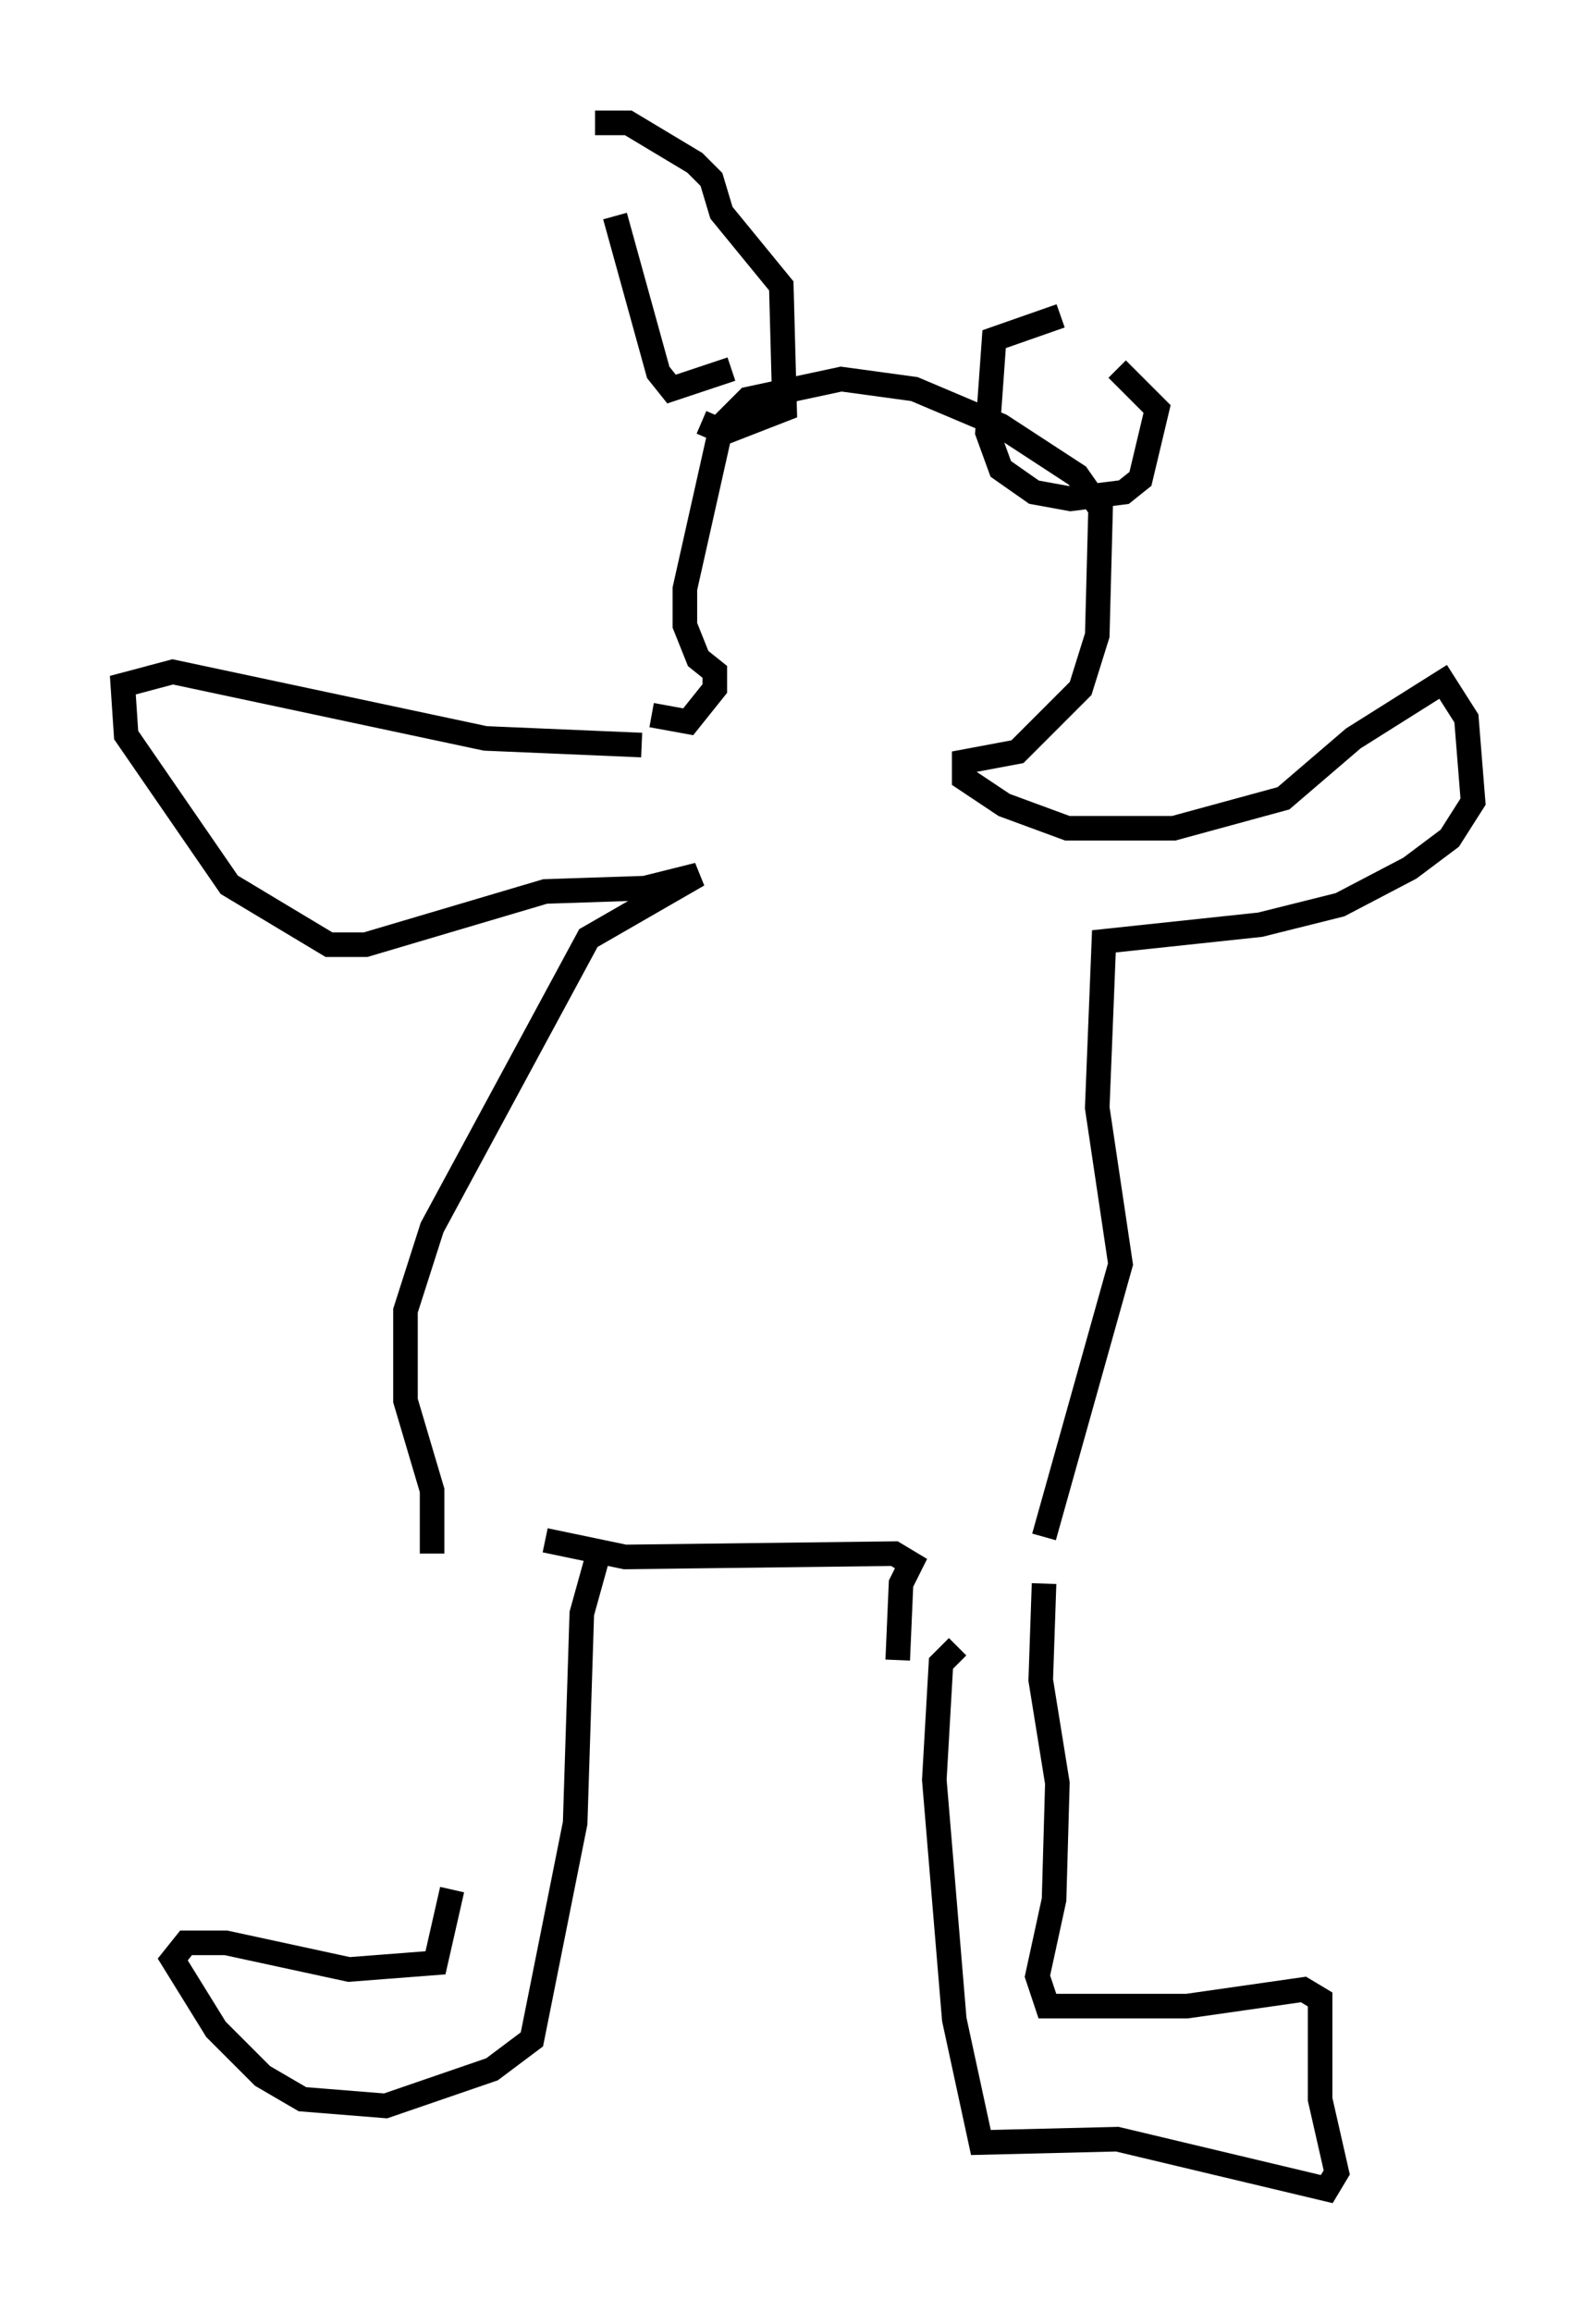 <?xml version="1.0" encoding="utf-8" ?>
<svg baseProfile="full" height="94.032" version="1.1" width="64.939" xmlns="http://www.w3.org/2000/svg" xmlns:ev="http://www.w3.org/2001/xml-events" xmlns:xlink="http://www.w3.org/1999/xlink"><defs /><rect fill="white" height="94.032" width="64.939" x="0" y="0" /><path d="M18.667, 63.998 m-0.271, 12.855 l-0.677, 2.977 -3.518, 0.271 l-5.007, -1.083 -1.624, 0.0 l-0.541, 0.677 1.759, 2.842 l1.894, 1.894 1.624, 0.947 l3.383, 0.271 4.33, -1.488 l1.624, -1.218 1.759, -8.796 l0.271, -8.525 0.677, -2.436 m14.614, 3.789 l-0.677, 0.677 -0.271, 4.736 l0.812, 9.743 1.083, 5.007 l5.548, -0.135 8.525, 2.03 l0.406, -0.677 -0.677, -2.977 l0.0, -4.059 -0.677, -0.406 l-4.736, 0.677 -5.683, 0.0 l-0.406, -1.218 0.677, -3.112 l0.135, -4.736 -0.677, -4.195 l0.135, -3.924 m0.0, 0.0 l0.0, 0.0 m-5.954, 3.112 l0.135, -3.112 0.406, -0.812 l-0.677, -0.406 -10.961, 0.135 l-3.248, -0.677 m-4.601, 0.541 l0.0, -2.571 -1.083, -3.654 l0.0, -3.654 1.083, -3.383 l6.36, -11.773 4.465, -2.571 l-2.165, 0.541 -4.059, 0.135 l-7.307, 2.165 -1.488, 0.0 l-4.059, -2.436 -4.195, -6.089 l-0.135, -2.03 2.03, -0.541 l12.72, 2.706 6.36, 0.271 m0.406, -1.218 l1.488, 0.271 1.083, -1.353 l0.0, -0.677 -0.677, -0.541 l-0.541, -1.353 0.0, -1.488 l1.488, -6.631 1.083, -1.083 l3.789, -0.812 2.977, 0.406 l3.518, 1.488 3.112, 2.03 l0.947, 1.353 -0.135, 5.142 l-0.677, 2.165 -2.571, 2.571 l-2.165, 0.406 0.0, 0.677 l1.624, 1.083 2.571, 0.947 l4.33, 0.0 4.465, -1.218 l2.842, -2.436 3.654, -2.3 l0.947, 1.488 0.271, 3.383 l-0.947, 1.488 -1.624, 1.218 l-2.842, 1.488 -3.248, 0.812 l-6.36, 0.677 -0.271, 6.766 l0.947, 6.36 -3.112, 11.096 m-12.72, -47.496 l-2.436, 0.812 -0.541, -0.677 l-1.759, -6.36 m-0.812, -3.789 l1.353, 0.0 2.706, 1.624 l0.677, 0.677 0.406, 1.353 l2.436, 2.977 0.135, 5.007 l-2.436, 0.947 -0.947, -0.406 m14.614, -4.33 l-2.706, 0.947 -0.271, 3.789 l0.541, 1.488 1.353, 0.947 l1.488, 0.271 2.165, -0.271 l0.677, -0.541 0.677, -2.842 l-1.624, -1.624 " fill="none" stroke="black" stroke-width="1" /></svg>